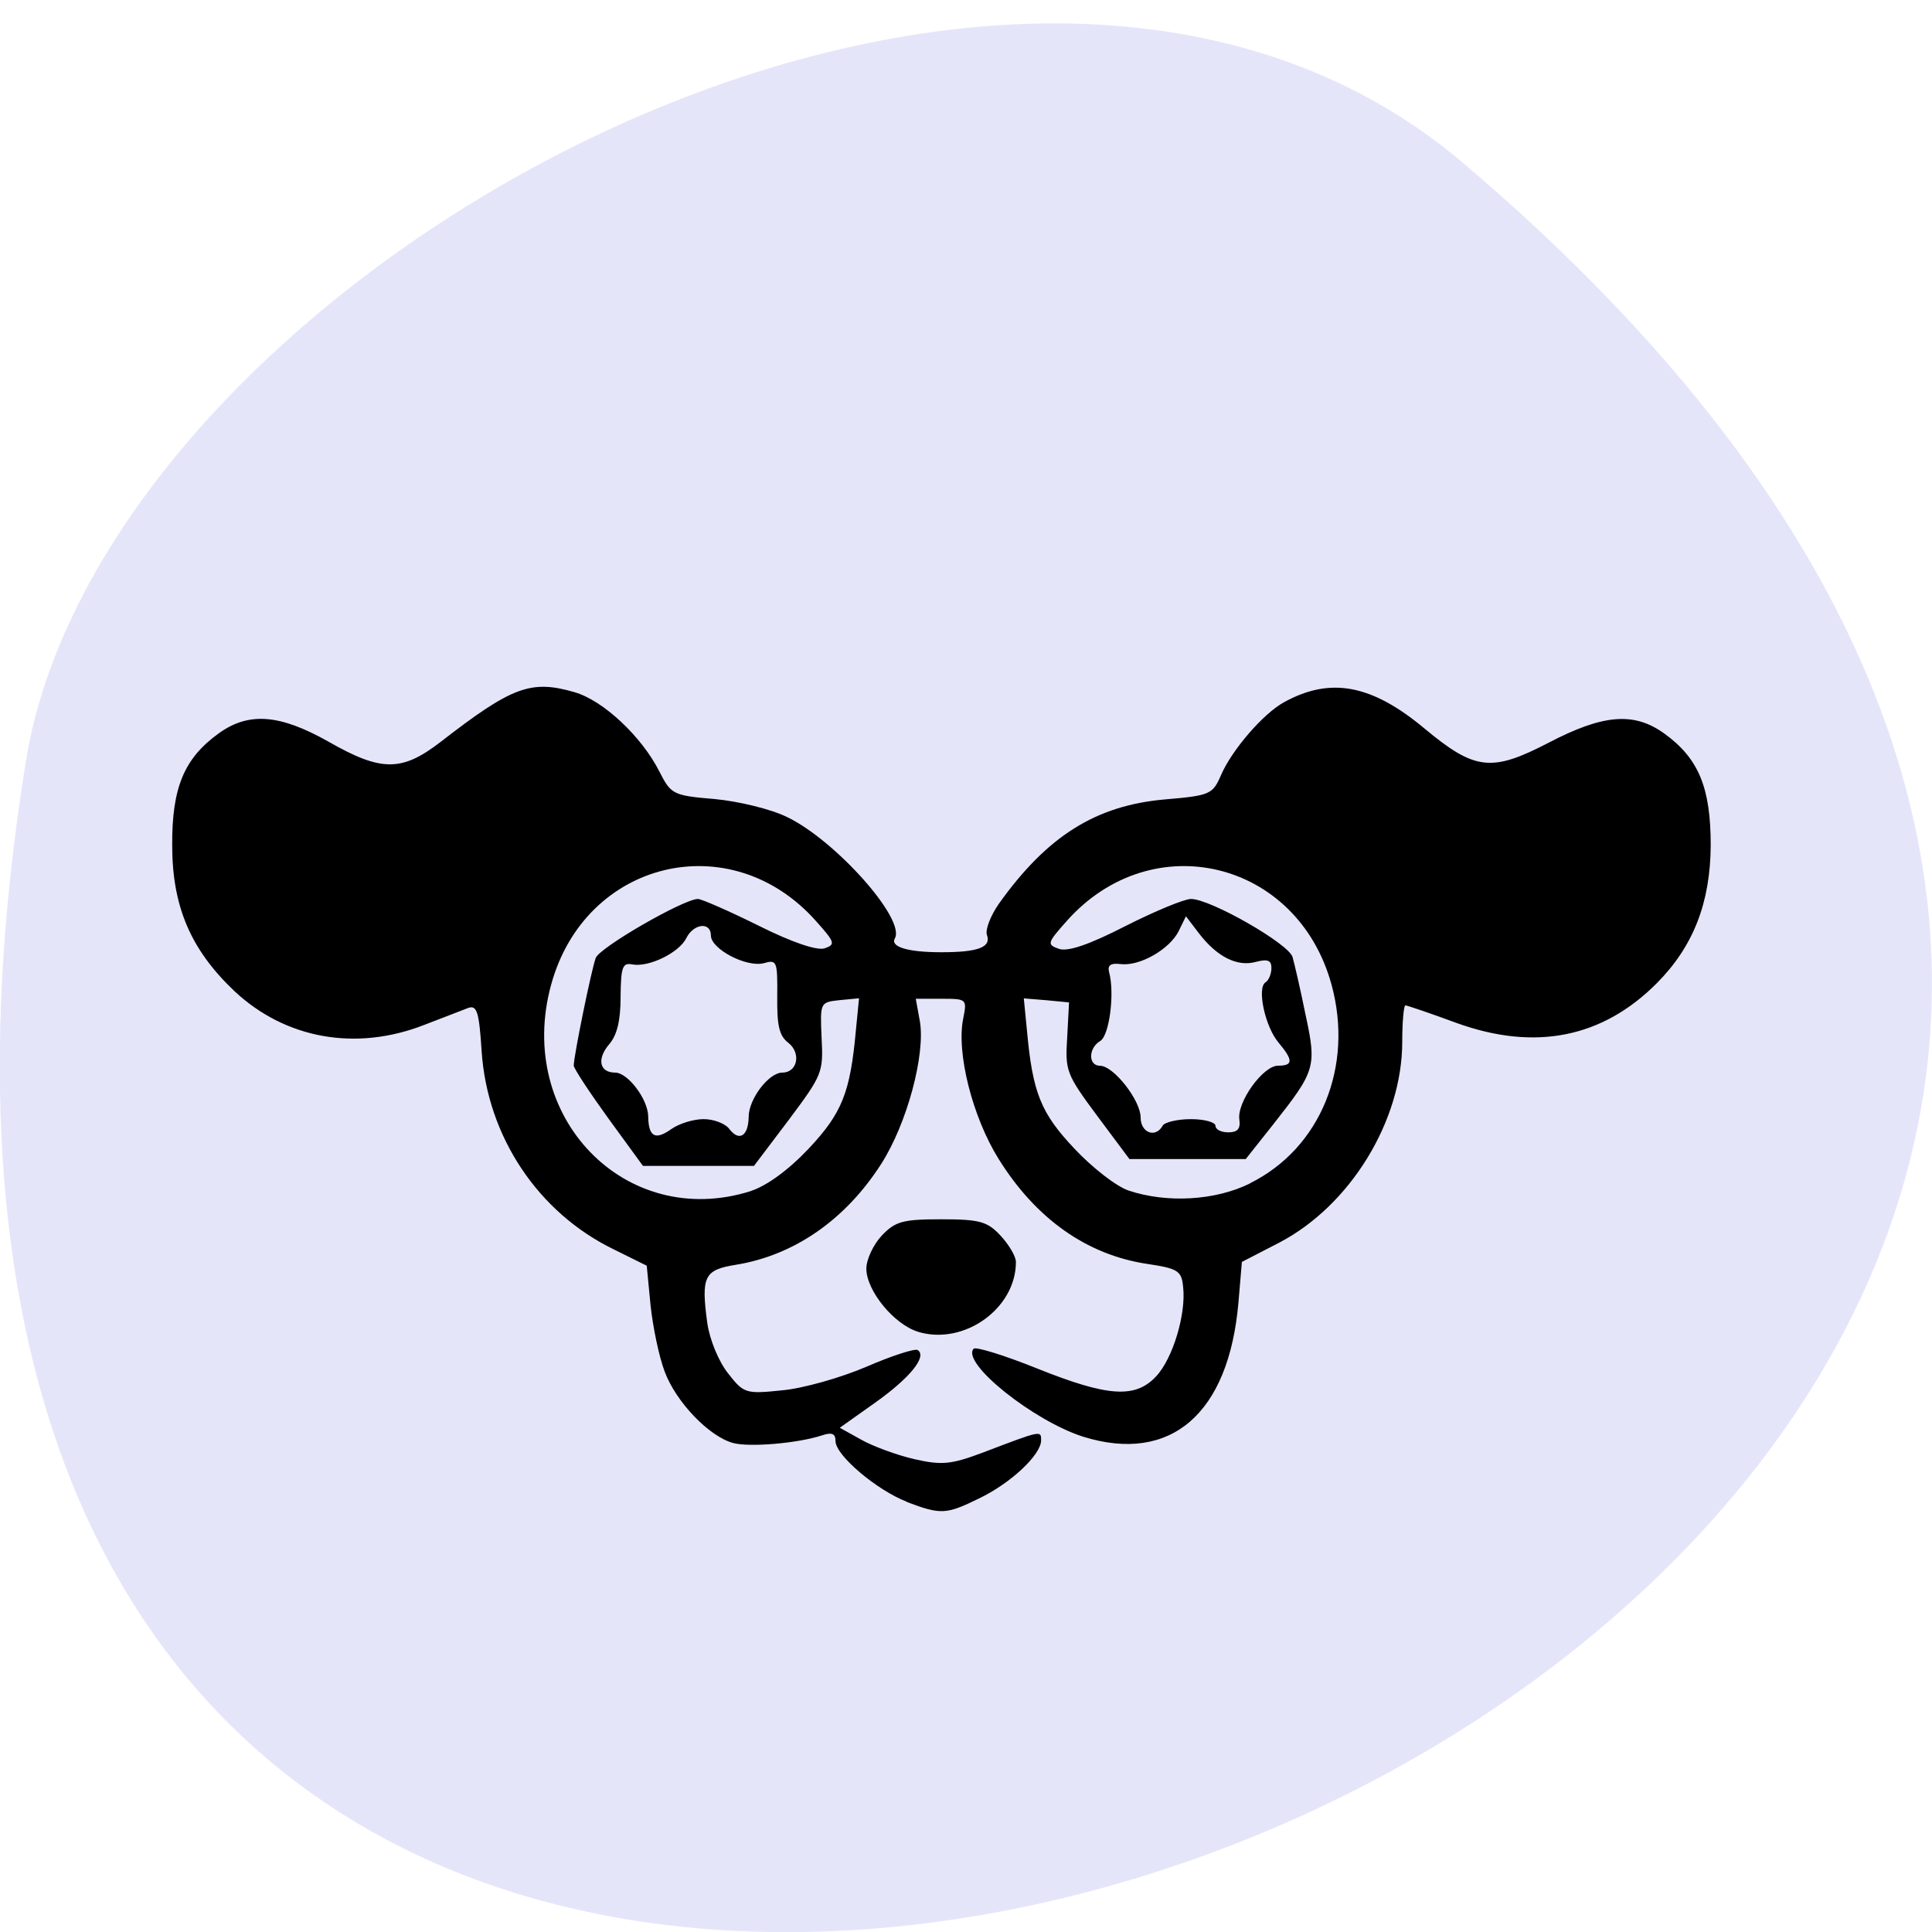 <svg xmlns="http://www.w3.org/2000/svg" viewBox="0 0 24 24"><path d="m 18.17 2.02 c 21.13 17.914 -22.313 35.14 -17.848 7.434 c 0.98 -6.074 12.156 -12.262 17.848 -7.434" fill="#e5e5fa"/><path d="m 11.266 18.656 c -0.375 -0.145 -0.887 -0.578 -0.887 -0.754 c 0 -0.094 -0.043 -0.113 -0.172 -0.07 c -0.301 0.098 -0.895 0.148 -1.098 0.094 c -0.297 -0.078 -0.711 -0.508 -0.852 -0.887 c -0.07 -0.184 -0.148 -0.559 -0.176 -0.828 l -0.047 -0.488 l -0.41 -0.203 c -0.941 -0.457 -1.57 -1.402 -1.641 -2.461 c -0.031 -0.488 -0.059 -0.574 -0.164 -0.539 c -0.066 0.027 -0.316 0.121 -0.547 0.211 c -0.848 0.332 -1.727 0.176 -2.363 -0.422 c -0.539 -0.512 -0.77 -1.047 -0.77 -1.809 c -0.004 -0.715 0.148 -1.078 0.574 -1.387 c 0.375 -0.273 0.762 -0.242 1.371 0.102 c 0.656 0.375 0.91 0.371 1.391 0 c 0.887 -0.688 1.121 -0.773 1.66 -0.617 c 0.359 0.102 0.84 0.555 1.059 0.992 c 0.141 0.277 0.168 0.293 0.684 0.336 c 0.293 0.027 0.699 0.125 0.898 0.223 c 0.602 0.289 1.477 1.27 1.34 1.508 c -0.059 0.105 0.16 0.172 0.578 0.172 c 0.461 0 0.621 -0.063 0.566 -0.215 c -0.023 -0.066 0.047 -0.242 0.148 -0.387 c 0.602 -0.844 1.207 -1.223 2.07 -1.297 c 0.551 -0.047 0.586 -0.063 0.688 -0.297 c 0.133 -0.313 0.527 -0.77 0.785 -0.91 c 0.574 -0.316 1.086 -0.223 1.746 0.328 c 0.625 0.52 0.832 0.543 1.539 0.176 c 0.68 -0.355 1.063 -0.387 1.441 -0.113 c 0.426 0.309 0.574 0.672 0.574 1.387 c -0.004 0.711 -0.215 1.254 -0.668 1.711 c -0.676 0.68 -1.512 0.848 -2.488 0.496 c -0.328 -0.121 -0.617 -0.219 -0.637 -0.219 c -0.02 0 -0.039 0.207 -0.039 0.453 c 0 0.98 -0.645 2.035 -1.531 2.496 l -0.461 0.238 l -0.043 0.508 c -0.121 1.379 -0.84 2 -1.926 1.664 c -0.617 -0.195 -1.523 -0.918 -1.363 -1.094 c 0.027 -0.027 0.383 0.082 0.789 0.246 c 0.879 0.352 1.219 0.375 1.477 0.098 c 0.207 -0.219 0.375 -0.773 0.336 -1.113 c -0.02 -0.199 -0.063 -0.227 -0.449 -0.285 c -0.75 -0.113 -1.383 -0.563 -1.844 -1.305 c -0.324 -0.52 -0.527 -1.32 -0.438 -1.746 c 0.047 -0.238 0.043 -0.242 -0.27 -0.242 h -0.32 l 0.051 0.281 c 0.07 0.414 -0.16 1.27 -0.48 1.77 c -0.445 0.695 -1.082 1.137 -1.809 1.254 c -0.391 0.063 -0.43 0.145 -0.352 0.723 c 0.031 0.211 0.141 0.477 0.258 0.625 c 0.195 0.25 0.219 0.258 0.672 0.211 c 0.258 -0.023 0.727 -0.156 1.047 -0.293 c 0.316 -0.137 0.605 -0.23 0.637 -0.207 c 0.121 0.078 -0.098 0.348 -0.527 0.652 l -0.441 0.313 l 0.266 0.148 c 0.145 0.082 0.441 0.191 0.66 0.242 c 0.344 0.078 0.457 0.066 0.852 -0.082 c 0.727 -0.277 0.723 -0.277 0.723 -0.152 c 0 0.18 -0.379 0.535 -0.773 0.723 c -0.406 0.199 -0.473 0.203 -0.895 0.043 m -1.938 -3.863 c 0.199 -0.066 0.465 -0.258 0.719 -0.527 c 0.414 -0.441 0.516 -0.695 0.586 -1.469 l 0.039 -0.398 l -0.242 0.023 c -0.242 0.027 -0.242 0.027 -0.223 0.469 c 0.023 0.43 0.008 0.461 -0.406 1.016 l -0.434 0.574 h -1.379 l -0.43 -0.59 c -0.234 -0.324 -0.43 -0.621 -0.43 -0.656 c 0 -0.117 0.219 -1.191 0.273 -1.336 c 0.043 -0.129 1.094 -0.734 1.27 -0.734 c 0.043 0 0.383 0.148 0.754 0.332 c 0.414 0.207 0.727 0.313 0.82 0.281 c 0.137 -0.047 0.129 -0.074 -0.109 -0.34 c -1.059 -1.191 -2.867 -0.754 -3.289 0.793 c -0.449 1.637 0.922 3.055 2.48 2.563 m 6.203 -0.098 c 0.875 -0.434 1.289 -1.449 1.012 -2.465 c -0.422 -1.547 -2.23 -1.984 -3.289 -0.793 c -0.246 0.277 -0.25 0.293 -0.094 0.348 c 0.113 0.035 0.375 -0.055 0.824 -0.285 c 0.363 -0.184 0.73 -0.336 0.813 -0.336 c 0.242 0 1.219 0.559 1.262 0.723 c 0.023 0.082 0.098 0.402 0.16 0.711 c 0.141 0.652 0.125 0.699 -0.398 1.363 l -0.344 0.434 h -1.445 l -0.402 -0.539 c -0.383 -0.516 -0.398 -0.559 -0.371 -0.973 l 0.023 -0.434 l -0.281 -0.027 l -0.281 -0.023 l 0.039 0.398 c 0.07 0.773 0.172 1.027 0.59 1.469 c 0.219 0.234 0.52 0.469 0.672 0.52 c 0.477 0.16 1.082 0.125 1.512 -0.09 m -6.789 -0.797 c 0.125 0 0.27 0.055 0.32 0.125 c 0.121 0.156 0.234 0.086 0.238 -0.152 c 0 -0.223 0.25 -0.551 0.418 -0.551 c 0.188 0 0.238 -0.242 0.074 -0.371 c -0.113 -0.086 -0.141 -0.215 -0.137 -0.574 c 0.004 -0.441 -0.004 -0.461 -0.168 -0.414 c -0.215 0.055 -0.656 -0.176 -0.656 -0.344 c 0 -0.172 -0.211 -0.152 -0.305 0.031 c -0.09 0.184 -0.469 0.367 -0.672 0.328 c -0.121 -0.023 -0.141 0.031 -0.145 0.402 c 0 0.297 -0.043 0.477 -0.145 0.594 c -0.152 0.18 -0.117 0.348 0.078 0.348 c 0.156 0 0.406 0.328 0.41 0.543 c 0.004 0.254 0.086 0.301 0.285 0.16 c 0.098 -0.07 0.277 -0.125 0.402 -0.125 m 5.703 0.082 c 0.023 -0.043 0.184 -0.082 0.352 -0.082 c 0.168 0 0.305 0.039 0.305 0.082 c 0 0.047 0.07 0.082 0.16 0.082 c 0.113 0 0.152 -0.043 0.137 -0.156 c -0.035 -0.215 0.293 -0.672 0.48 -0.672 c 0.188 0 0.191 -0.066 0.008 -0.285 c -0.168 -0.195 -0.273 -0.68 -0.164 -0.75 c 0.043 -0.027 0.074 -0.109 0.074 -0.18 c 0 -0.094 -0.047 -0.113 -0.195 -0.074 c -0.23 0.063 -0.48 -0.063 -0.703 -0.352 l -0.164 -0.215 l -0.09 0.184 c -0.113 0.227 -0.484 0.438 -0.719 0.41 c -0.129 -0.016 -0.168 0.016 -0.145 0.102 c 0.07 0.258 0.004 0.781 -0.109 0.852 c -0.152 0.09 -0.152 0.309 -0.004 0.309 c 0.168 0 0.504 0.43 0.504 0.641 c 0 0.191 0.184 0.262 0.273 0.105 m -3.035 2.559 c -0.301 -0.09 -0.645 -0.512 -0.645 -0.785 c 0 -0.113 0.086 -0.297 0.191 -0.41 c 0.168 -0.176 0.258 -0.203 0.738 -0.203 c 0.48 0 0.574 0.027 0.738 0.203 c 0.105 0.113 0.191 0.258 0.191 0.328 c 0 0.578 -0.645 1.039 -1.215 0.867"/></svg>